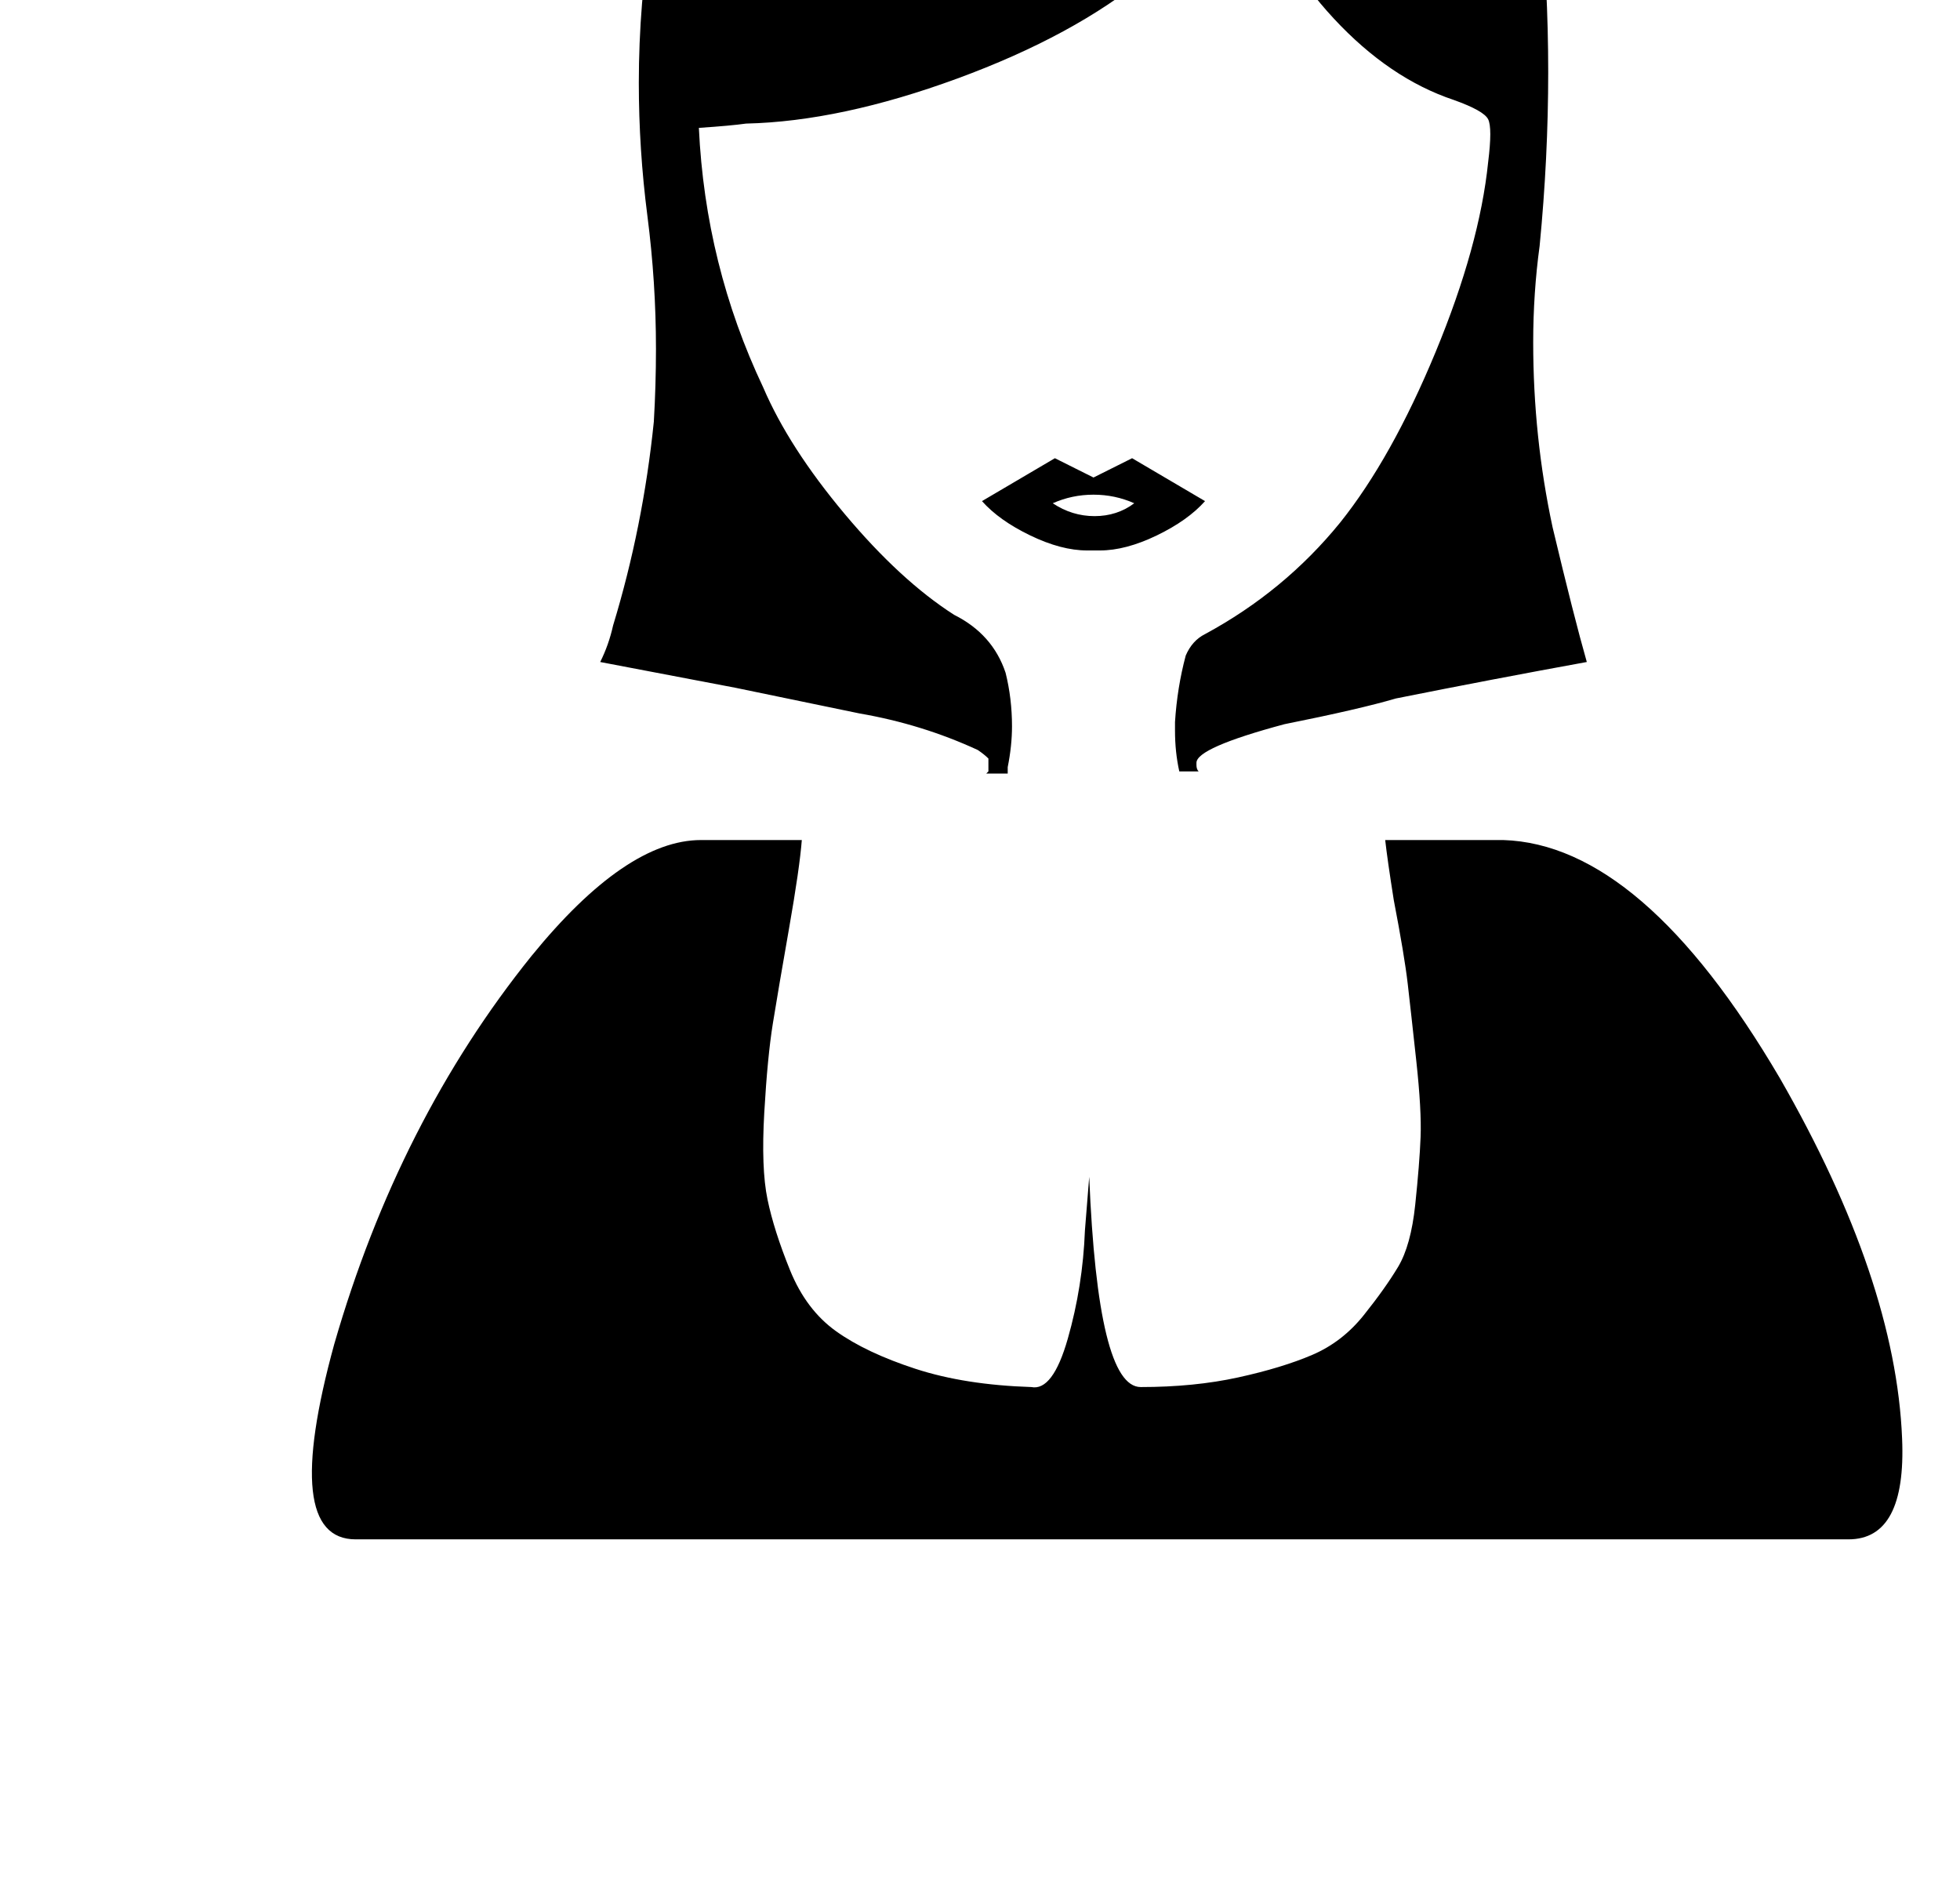 <?xml version="1.0" standalone="no"?>
<!DOCTYPE svg PUBLIC "-//W3C//DTD SVG 1.1//EN" "http://www.w3.org/Graphics/SVG/1.1/DTD/svg11.dtd" >
<svg xmlns="http://www.w3.org/2000/svg" xmlns:xlink="http://www.w3.org/1999/xlink" version="1.1" viewBox="-10 0 1034 1000">
   <path fill="currentColor"
d="M809.017 277.9q11.315 47.523 18.104 71.283q-49.785 9.053 -100.702 19.235q-19.235 5.658 -58.838 13.578q-46.392 12.446 -46.392 20.367v1.131q0 2.264 1.132 3.395h-10.184q-2.263 -10.183 -2.263 -21.498v-4.525
q1.132 -18.105 5.657 -35.077q3.395 -7.92 10.184 -11.315q41.865 -22.63 71.284 -58.838q27.155 -33.944 50.352 -89.953q23.195 -56.009 27.722 -100.137q2.263 -18.105 0 -22.63q-2.264 -4.526 -18.105 -10.184
q-33.944 -11.315 -63.363 -42.997t-37.339 -65.626l-0.566 -0.566l-1.697 -1.697q-6.789 5.658 -18.669 14.71q-11.881 9.052 -21.499 16.406q-9.617 7.354 -18.669 14.144q-38.471 31.682 -100.138 54.312
q-61.666 22.63 -111.451 23.762q-7.921 1.132 -24.894 2.263q3.395 72.416 33.945 136.911q13.577 31.682 42.996 66.758t57.706 53.18q20.367 10.184 27.156 30.551q3.395 13.577 3.395 28.287q0 10.184 -2.263 21.498v3.395h-11.315
l1.132 -1.132v-4.525v-2.263q-2.264 -2.264 -5.658 -4.526q-29.418 -13.578 -62.231 -19.235q-27.156 -5.657 -65.627 -13.578q-47.523 -9.052 -71.284 -13.578q4.526 -9.052 6.789 -19.235q15.841 -52.048 21.499 -107.491
q1.131 -19.235 1.131 -38.471q0 -35.076 -4.525 -70.152q-4.526 -35.076 -4.526 -70.152q0 -41.865 6.789 -83.731q13.578 -58.838 66.192 -107.492t112.583 -58.838q28.288 -5.657 57.706 -5.657q27.156 0 63.364 9.052
q36.207 9.053 61.101 21.499q44.128 22.63 76.375 73.547q32.248 50.917 34.511 100.702q1.132 22.63 1.132 45.26q0 45.26 -4.526 91.651q-3.395 24.893 -3.395 50.917q0 49.785 10.184 97.309zM587.244 241.692l38.471 22.63
q-9.052 10.184 -25.458 18.104q-16.407 7.921 -29.985 7.921h-2.828h-3.961q-13.577 0 -29.984 -7.921q-16.406 -7.92 -25.458 -18.104l38.471 -22.63l20.366 10.184zM545.379 265.453q10.184 6.789 22.064 6.789t20.933 -6.789
q-10.184 -4.525 -21.499 -4.525q-11.315 0 -21.498 4.525zM965.162 811.964h-787.518q-39.602 0 -11.315 -102.966q33.945 -117.675 104.098 -204.8q49.785 -61.101 89.388 -61.101h53.18q-1.131 14.71 -6.789 46.957
q-5.657 32.247 -8.485 49.785q-2.829 17.539 -4.526 46.957q-1.697 29.419 1.697 45.826q3.395 16.406 11.881 37.339t24.327 32.247q15.841 11.315 41.865 19.802t61.101 9.617q11.315 2.264 19.235 -25.458
q7.92 -27.722 9.052 -57.141l2.263 -28.287q4.526 110.886 27.156 110.886q28.287 0 51.482 -5.092t39.036 -11.88q15.842 -6.789 27.156 -20.933q11.315 -14.145 18.104 -25.459t9.053 -32.813q2.263 -21.498 2.828 -35.642
t-2.263 -40.168q-2.829 -26.024 -4.526 -40.733q-1.697 -14.71 -7.354 -44.129q-3.395 -21.498 -4.526 -31.682h62.232q73.547 2.263 145.963 125.596q61.101 106.36 64.495 190.091q2.263 53.18 -28.288 53.18z" />
</svg>
